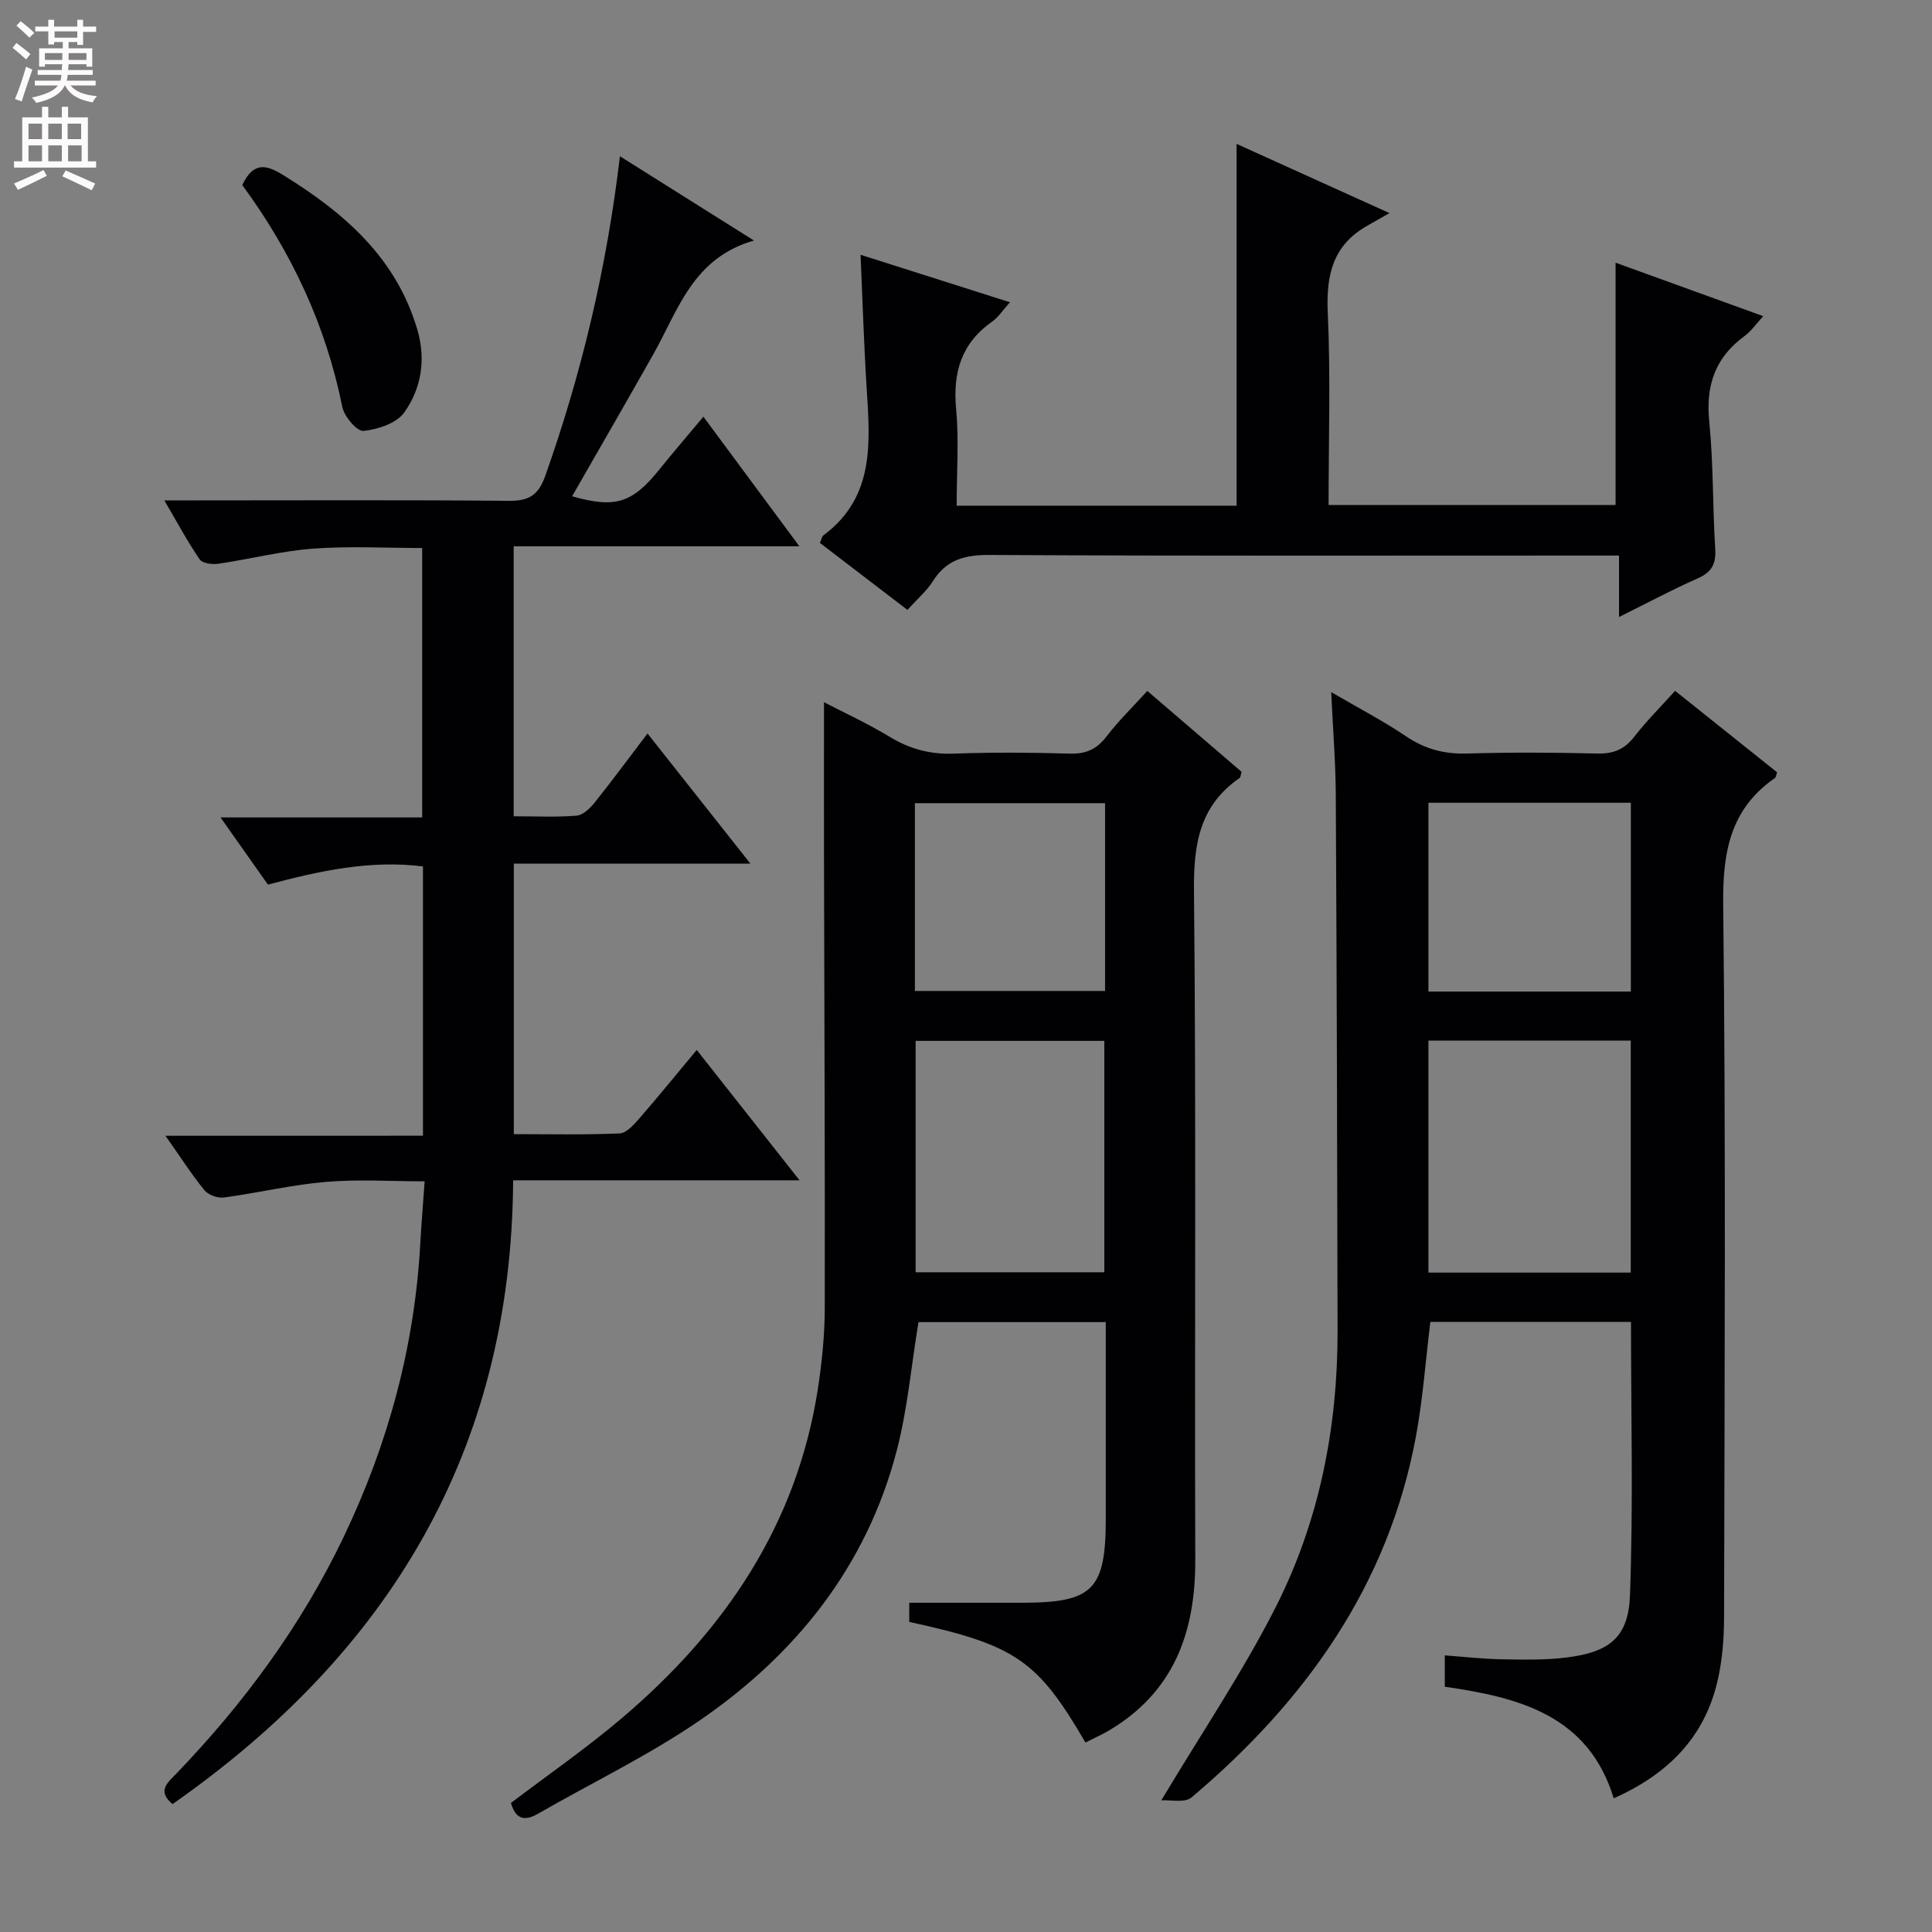 <svg enable-background="new 0 0 400 400" viewBox="0 0 400 400" xmlns="http://www.w3.org/2000/svg"><rect x="0" y="0" width="400" height="400" fill="#808080" stroke="none"/><g fill="#010103"><path d="m240.44 372.74c8.37-14 16.85-26.55 23.65-39.94 9.07-17.87 12.88-37.28 12.84-57.35-.07-36.99-.17-73.99-.37-110.98-.04-6.63-.58-13.26-.95-21.18 5.78 3.38 10.83 6 15.52 9.17 3.91 2.64 7.91 3.69 12.6 3.55 8.99-.27 18-.22 26.99 0 3.31.08 5.6-.85 7.64-3.48 2.52-3.25 5.46-6.18 8.45-9.5 7.21 5.76 14.21 11.35 21.12 16.87-.22.62-.23 1.03-.44 1.17-9.3 6.45-10.85 15.41-10.72 26.29.56 49.16.28 98.32.18 147.48-.01 4.46-.37 9.02-1.39 13.34-2.72 11.51-10.18 19.13-21.46 24.14-5.23-17.23-19.67-20.9-34.97-23.1 0-2.21 0-4 0-6.49 4.1.3 8 .75 11.91.81 4.48.08 9.01.18 13.43-.39 8.75-1.12 12.68-4.14 13-12.87.69-18.75.21-37.55.21-56.6-13.95 0-27.71 0-41.54 0-.99 8.03-1.55 15.97-2.99 23.74-5.73 30.9-22.94 54.84-46.44 74.71-1.4 1.19-4.41.48-6.27.61zm55.3-109.26h41.89c0-16.21 0-32.08 0-48.04-14.1 0-27.83 0-41.89 0zm41.91-58.19c0-13.26 0-26.14 0-39.09-14.11 0-27.86 0-41.91 0v39.09z"/><path d="m224.73 360.77c-9.94-17.08-14.5-20.19-36.48-24.97 0-1.38 0-2.82 0-3.97h23.32c14.71 0 17.36-2.66 17.37-17.42 0-13.46 0-26.91 0-40.68-13.39 0-26.3 0-38.78 0-1.51 9.18-2.28 18.16-4.54 26.75-6.22 23.75-20.74 41.95-40.63 55.63-10.63 7.31-22.41 12.96-33.63 19.42-2.89 1.66-4.65.99-5.57-2.25 7.71-5.86 15.76-11.42 23.16-17.73 21.15-18.01 36.02-39.91 40.37-67.93.86-5.57 1.43-11.24 1.44-16.87.06-30.99-.1-61.99-.16-92.98-.02-10.79 0-21.57 0-32.38 3.93 2.04 8.98 4.36 13.7 7.22 4.15 2.51 8.35 3.6 13.21 3.42 7.99-.29 16-.24 23.99 0 3.33.1 5.56-.91 7.59-3.55 2.53-3.29 5.53-6.21 8.45-9.43 6.57 5.64 13.11 11.25 19.53 16.76-.22.69-.22 1.13-.43 1.27-8.31 5.73-9.54 13.75-9.44 23.38.47 46.16.11 92.32.27 138.48.05 15.04-4.45 27.43-17.97 35.4-1.54.9-3.19 1.62-4.77 2.43zm3.91-145.27c-13.18 0-26.06 0-39.07 0v47.91h39.07c0-16.16 0-31.93 0-47.91zm.15-49.21c-13.32 0-26.22 0-39.37 0v38.88h39.37c0-13.06 0-25.7 0-38.88z"/><path d="m87.57 235.14c0-19.08 0-37.19 0-55.76-10.87-1.36-21.32.89-32.1 3.77-3.09-4.38-6.21-8.81-9.81-13.91h41.75c0-18.71 0-36.94 0-55.78-7.44 0-15.05-.43-22.58.13-6.59.49-13.08 2.17-19.64 3.13-1.25.18-3.28-.08-3.84-.89-2.5-3.64-4.59-7.56-7.33-12.23h6.3c21.66 0 43.33-.11 64.99.09 4.1.04 6.12-1.07 7.56-5.11 7.52-21.22 12.72-42.95 15.48-66.23 9.11 5.73 17.87 11.24 27.75 17.45-12.66 3.61-15.69 14.41-20.82 23.52-5.55 9.84-11.21 19.61-16.83 29.43 8.92 2.54 12.45 1.42 18.04-5.52 2.82-3.5 5.75-6.9 9.14-10.96 6.54 8.84 12.88 17.4 19.87 26.83-20.24 0-39.57 0-59.15 0v55.9c4.48 0 8.78.22 13.04-.13 1.32-.11 2.78-1.53 3.73-2.71 3.61-4.51 7.03-9.16 10.94-14.3 7.16 9.05 13.93 17.62 21.3 26.94-16.71 0-32.7 0-48.98 0v56.01c7.37 0 14.65.17 21.91-.15 1.43-.06 2.98-1.84 4.12-3.15 3.91-4.49 7.67-9.13 11.84-14.13 7.04 8.93 13.76 17.44 21.29 26.99-20.52 0-39.73 0-59.3 0-.34 56.15-25.87 97.91-70.52 129.15-3.24-2.72-1.06-4.39.71-6.23 14.06-14.61 25.95-30.74 34.73-49.1 9.21-19.27 14.7-39.47 15.86-60.82.22-3.97.56-7.93.9-12.79-7.03 0-13.79-.45-20.46.12-7.08.6-14.06 2.28-21.11 3.23-1.28.17-3.23-.52-4.02-1.5-2.71-3.34-5.04-6.98-8.07-11.28 18.06-.01 35.38-.01 53.31-.01z"/><path d="m198.07 104.7h57.95c0-24.86 0-49.7 0-74.91 9.72 4.4 19.78 8.95 31.65 14.33-2.01 1.14-3.3 1.89-4.6 2.62-7.12 4.02-8.53 10.21-8.17 17.99.6 13.12.17 26.28.17 39.82h59.42c0-16.61 0-33.15 0-50.16 10.01 3.63 19.96 7.23 30.57 11.07-1.47 1.59-2.49 3.1-3.87 4.11-6.07 4.44-8.06 10.2-7.31 17.68.88 8.75.69 17.6 1.24 26.4.19 3.11-.72 4.81-3.61 6.09-5.3 2.34-10.42 5.08-16.31 8.01 0-4.45 0-8.31 0-12.73-2.5 0-4.44 0-6.38 0-41.31 0-82.62.1-123.92-.12-5.13-.03-8.93.95-11.75 5.42-1.31 2.07-3.27 3.73-5.28 5.95-6.11-4.68-12.1-9.25-18.11-13.86.31-.71.38-1.32.71-1.56 10.74-7.98 9.66-19.35 8.95-30.69-.56-8.92-.83-17.87-1.25-27.41 10.34 3.29 20.33 6.46 30.93 9.83-1.49 1.65-2.39 3.09-3.67 3.99-6.39 4.49-8.19 10.54-7.47 18.13.59 6.39.11 12.92.11 20z"/><path d="m50.16 38.31c2.36-4.96 5.05-4.19 8.57-2 12.61 7.8 23.34 17.11 27.69 32 1.79 6.14.81 12.15-2.74 17.11-1.6 2.23-5.46 3.49-8.43 3.8-1.33.13-3.98-2.99-4.38-4.96-3.39-16.92-10.53-32.08-20.71-45.95z"/></g><path d="m2.6 9.9.8-1c.9.7 1.9 1.4 2.9 2.3l-.9 1.1c-1.1-1-2-1.8-2.8-2.4zm.5 10.6c.9-2.1 1.6-4.3 2.3-6.7.4.2.8.4 1.3.6-.7 2.1-1.5 4.3-2.2 6.6zm.3-15.2.9-.9c1 .8 2 1.6 2.8 2.4l-1 1c-.9-.9-1.8-1.7-2.7-2.5zm12.6-1.2h1.2v1.4h2.7v1.1h-2.7v2.7h-1.2v-.6h-1.8v1.3h4.9v3.8h-1.2v-.5h-3.7c0 .4-.1.9-.1 1.2h5.1v1h-5.2c0 .5-.1.9-.2 1.2h6v1h-5.2c1.1 1.3 2.9 2 5.5 2.2-.4.4-.7.8-.9 1.3-2.9-.5-4.8-1.6-5.7-3.5h-.1c-.8 1.7-2.7 2.9-5.9 3.6-.2-.4-.6-.8-.9-1.1 2.8-.6 4.6-1.4 5.4-2.5h-4.8v-1h5.3c.1-.3.2-.7.2-1.2h-4.9v-1h5c0-.4 0-.8.1-1.2h-3.6v.5h-1.2v-3.8h4.9v-1.3h-1.8v.5h-1.2v-2.7h-2.7v-1h2.7v-1.4h1.2v1.4h4.8zm-6.7 8.3h3.6c0-.4 0-.9 0-1.4h-3.6zm1.9-4.6h4.8v-1.3h-4.7v1.3zm6.7 3.2h-3.7v1.4h3.7z" fill="#fcfafa"/><path d="m8.7 22.1h1.3v2.2h2.8v-2.2h1.3v2.2h4.1v9.1h1.7v1.3h-17v-1.3h1.7v-9.1h4.1zm.3 13.1.7 1.2c-1.8.9-3.8 1.9-6 2.9-.2-.4-.5-.8-.8-1.3 2.3-1 4.4-1.9 6.1-2.8zm-3.1-6.4h2.8v-3.2h-2.8zm0 4.6h2.8v-3.3h-2.8zm4.1-4.6h2.8v-3.2h-2.8zm0 4.6h2.8v-3.3h-2.8zm3.6 1.9c2.1.9 4.1 1.8 6.1 2.7l-.7 1.4c-2.2-1.1-4.2-2-6.1-2.9zm3.2-9.7h-2.8v3.2h2.8zm-2.7 7.8h2.8v-3.3h-2.8z" fill="#fcfafa"/></svg>